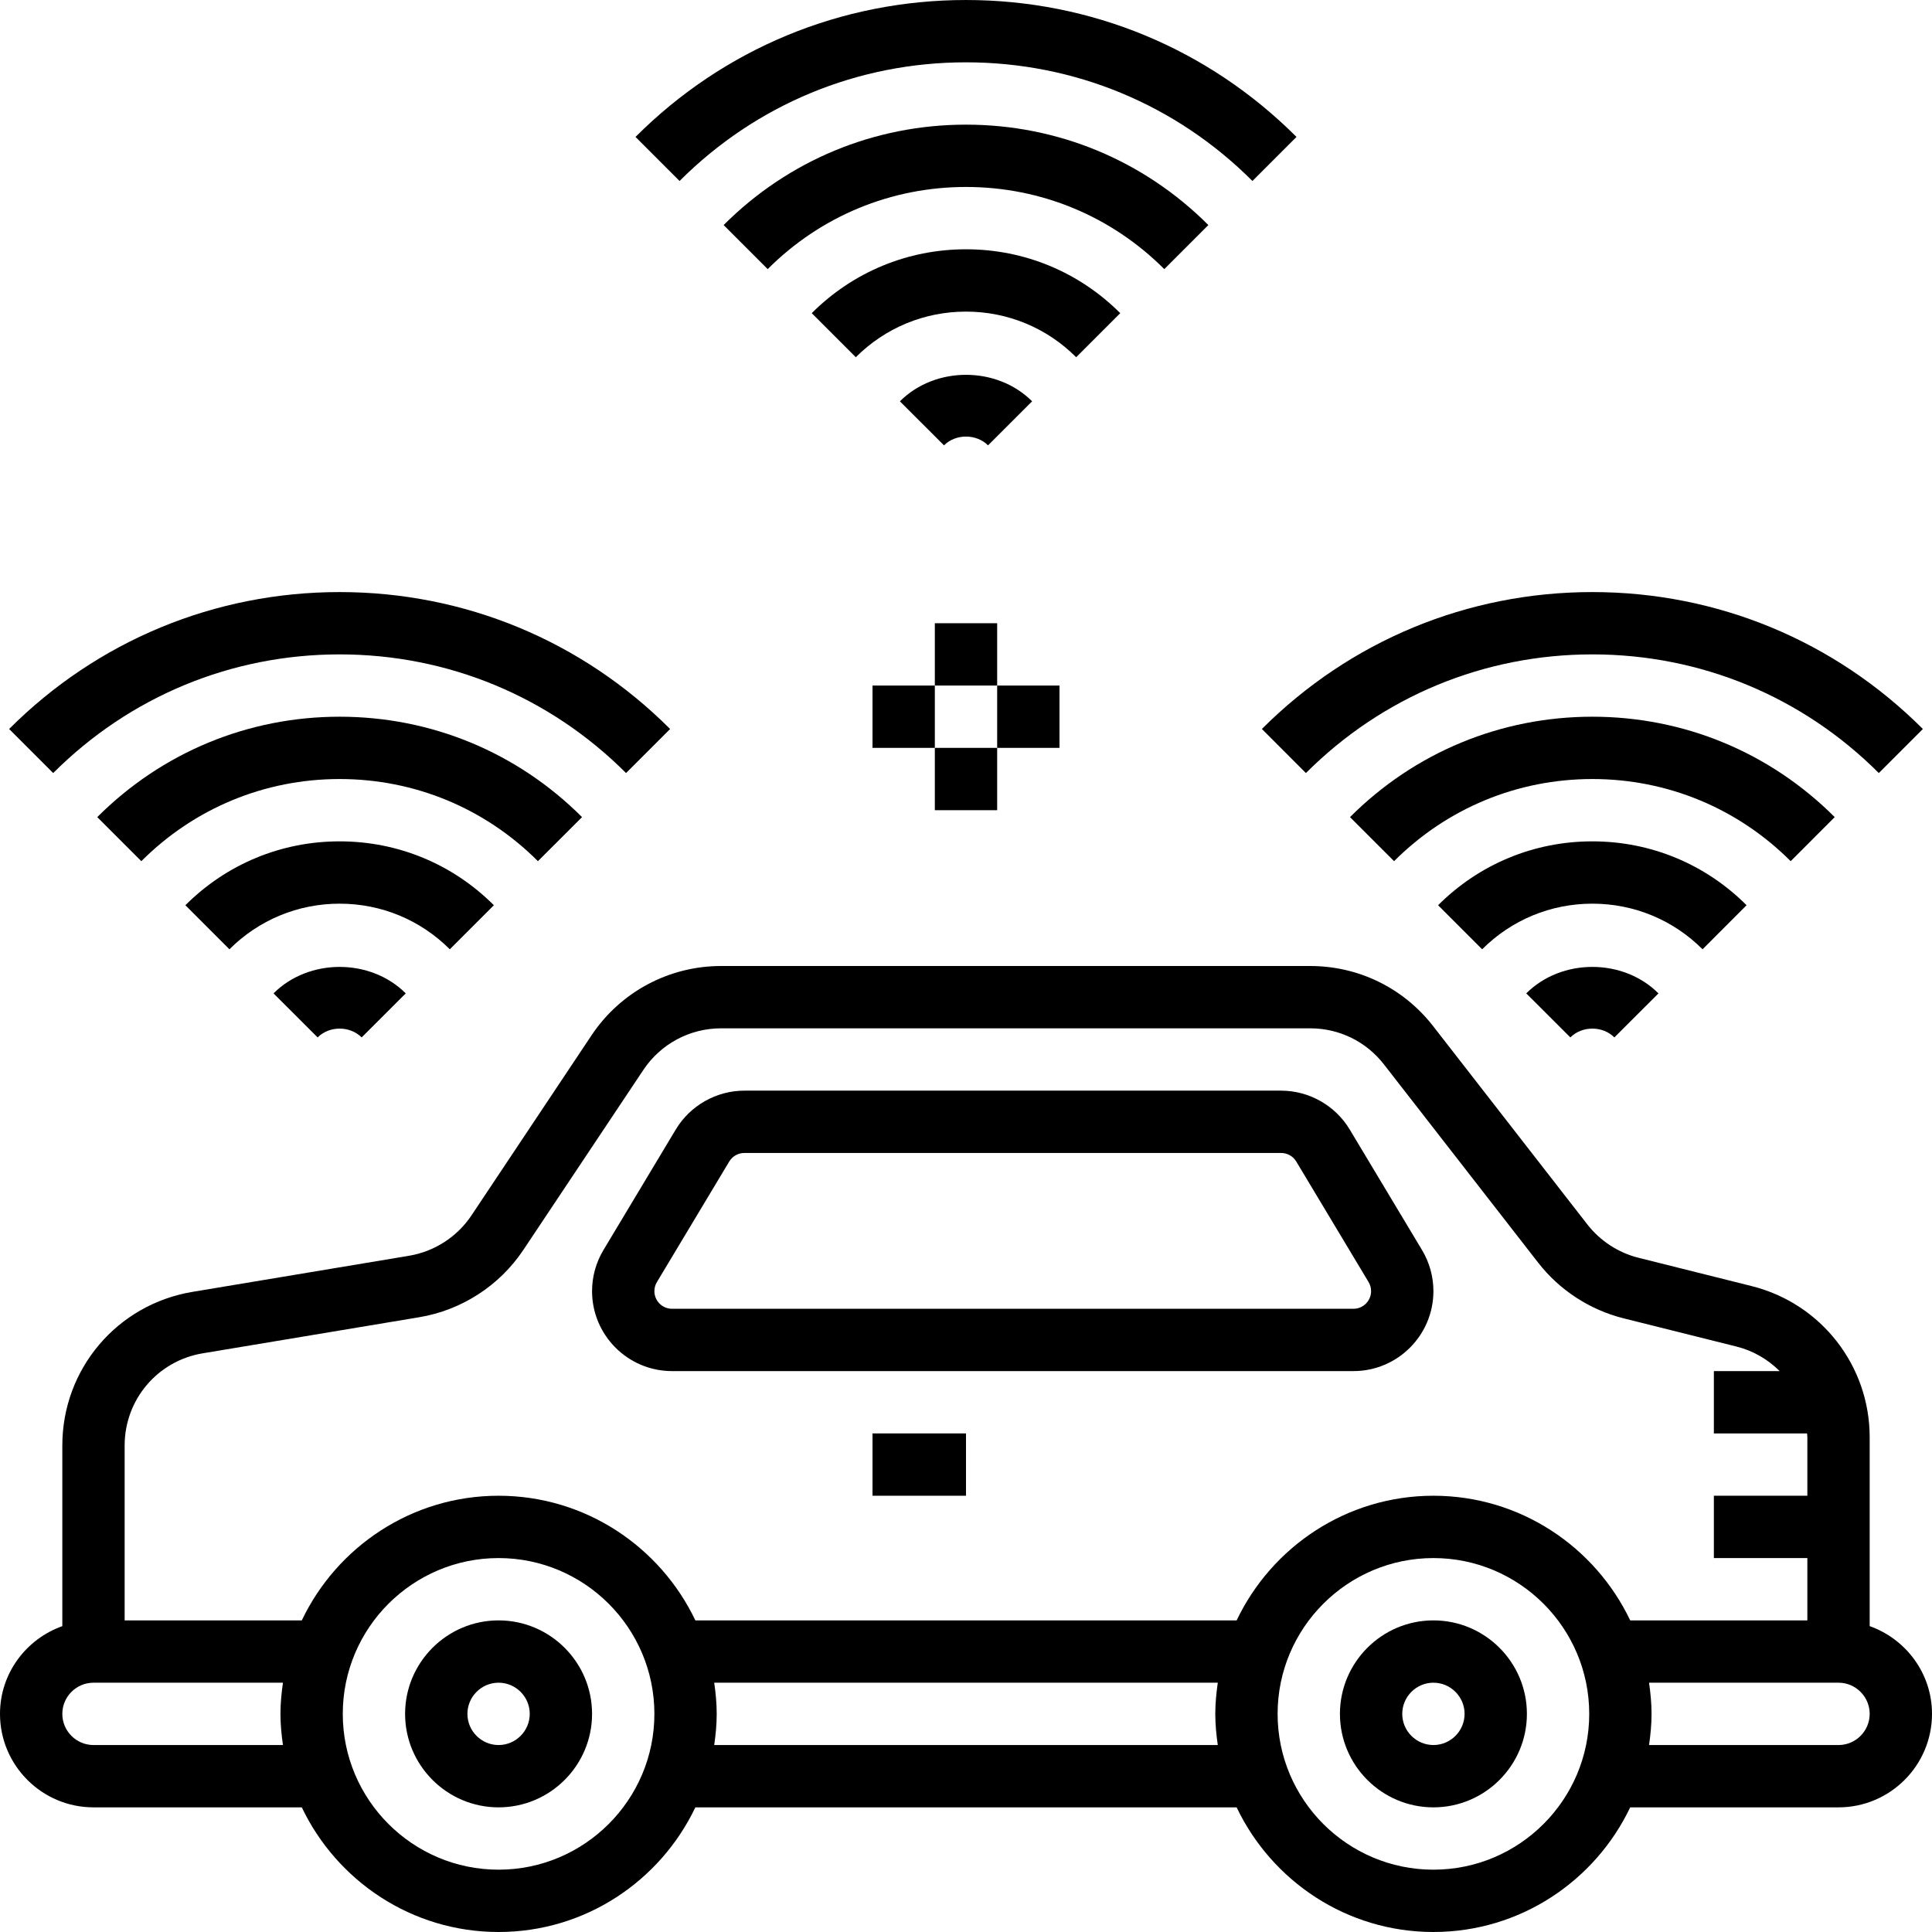 <svg height="496pt" viewBox="0 0 496 496" width="496pt" xmlns="http://www.w3.org/2000/svg"><path d="m480 417.473v-48.488c0-18.391-12.465-34.344-30.297-38.809l-29.039-7.266c-5.184-1.293-9.848-4.336-13.129-8.543l-39.605-50.926c-7.633-9.809-19.145-15.441-31.586-15.441h-151.215c-13.41 0-25.848 6.664-33.281 17.816l-30.809 46.215c-3.664 5.496-9.504 9.273-16.023 10.359l-55.582 9.266c-19.379 3.223-33.434 19.816-33.434 39.457v46.367c-9.289 3.305-16 12.105-16 22.52 0 13.23 10.77 24 24 24h53.48c9.008 18.887 28.238 32 50.52 32s41.512-13.113 50.52-32h138.961c9.008 18.887 28.238 32 50.52 32s41.512-13.113 50.52-32h53.48c13.23 0 24-10.77 24-24 0-10.414-6.711-19.215-16-22.527zm-427.945-70.039 55.586-9.266c10.863-1.809 20.598-8.105 26.711-17.266l30.809-46.215c4.457-6.688 11.918-10.688 19.969-10.688h151.223c7.465 0 14.367 3.375 18.945 9.266l39.613 50.926c5.465 7.023 13.234 12.082 21.867 14.25l29.047 7.262c4.32 1.082 8.078 3.32 11.062 6.297h-16.887v16h23.922c.016.328.078.648.078.984v15.016h-24v16h24v16h-45.48c-9.008-18.887-28.238-32-50.52-32s-41.512 13.113-50.52 32h-138.961c-9.008-18.887-28.238-32-50.52-32s-41.512 13.113-50.52 32h-45.48v-44.887c0-11.785 8.434-21.746 20.055-23.68zm-28.055 100.566c-4.406 0-8-3.594-8-8s3.594-8 8-8h48.641c-.375 2.625-.641 5.281-.641 8s.266 5.375.641 8zm104 32c-22.055 0-40-17.945-40-40s17.945-40 40-40 40 17.945 40 40-17.945 40-40 40zm55.359-32c.375-2.625.641-5.281.641-8s-.266-5.375-.641-8h129.281c-.375 2.625-.641 5.281-.641 8s.266 5.375.641 8zm184.641 32c-22.055 0-40-17.945-40-40s17.945-40 40-40 40 17.945 40 40-17.945 40-40 40zm104-32h-48.641c.375-2.625.641-5.281.641-8s-.266-5.375-.641-8h48.641c4.406 0 8 3.594 8 8s-3.594 8-8 8zm0 0"/><path d="m368 416c-13.23 0-24 10.77-24 24s10.77 24 24 24 24-10.77 24-24-10.77-24-24-24zm0 32c-4.406 0-8-3.594-8-8s3.594-8 8-8 8 3.594 8 8-3.594 8-8 8zm0 0"/><path d="m128 416c-13.23 0-24 10.77-24 24s10.77 24 24 24 24-10.77 24-24-10.77-24-24-24zm0 32c-4.406 0-8-3.594-8-8s3.594-8 8-8 8 3.594 8 8-3.594 8-8 8zm0 0"/><path d="m172.527 352h174.938c11.328 0 20.535-9.207 20.535-20.527 0-3.711-1.008-7.367-2.93-10.562l-18.559-30.934c-3.688-6.152-10.434-9.977-17.609-9.977h-137.805c-7.168 0-13.922 3.824-17.602 9.969l-18.566 30.941c-1.922 3.195-2.93 6.844-2.93 10.562 0 11.32 9.207 20.527 20.527 20.527zm-3.879-22.855 18.566-30.945c.809-1.359 2.297-2.199 3.883-2.199h137.812c1.586 0 3.074.84 3.883 2.199l18.559 30.938c.426.703.648 1.512.648 2.336 0 2.496-2.031 4.527-4.527 4.527h-174.945c-2.496 0-4.527-2.031-4.527-4.527 0-.824.223-1.633.648-2.328zm0 0"/><path d="m224 368h24v16h-24zm0 0"/><path d="m253.656 114.336 11.32-11.305c-9.066-9.07-24.879-9.07-33.945 0l11.32 11.305c3.008-3.008 8.289-3.008 11.305 0zm0 0"/><path d="m287.602 80.398c-10.586-10.574-24.641-16.398-39.602-16.398s-29.016 5.824-39.602 16.398l11.312 11.312c7.562-7.551 17.609-11.711 28.289-11.711s20.727 4.16 28.289 11.711zm0 0"/><path d="m310.223 57.777c-16.621-16.625-38.719-25.777-62.223-25.777s-45.602 9.152-62.223 25.777l11.312 11.312c13.598-13.602 31.68-21.09 50.91-21.09s37.312 7.488 50.91 21.09zm0 0"/><path d="m248 16c27.785 0 53.895 10.816 73.535 30.465l11.312-11.312c-22.656-22.664-52.793-35.152-84.848-35.152s-62.191 12.488-84.848 35.152l11.312 11.312c19.641-19.648 45.75-30.465 73.535-30.465zm0 0"/><path d="m70.223 255.031 11.32 11.305c3.016-3.016 8.289-3.016 11.305 0l11.32-11.305c-9.062-9.062-24.879-9.062-33.945 0zm0 0"/><path d="m126.793 232.398c-10.578-10.574-24.641-16.398-39.602-16.398-14.961 0-29.016 5.824-39.598 16.398l11.309 11.312c7.562-7.551 17.609-11.711 28.289-11.711 10.68 0 20.73 4.16 28.289 11.711zm0 0"/><path d="m149.426 209.777c-16.625-16.625-38.73-25.777-62.234-25.777s-45.598 9.152-62.223 25.777l11.312 11.312c13.598-13.602 31.68-21.09 50.91-21.09 19.234 0 37.312 7.488 50.914 21.09zm0 0"/><path d="m87.191 168c27.785 0 53.898 10.816 73.535 30.465l11.312-11.312c-22.656-22.664-52.781-35.152-84.848-35.152-32.047 0-62.184 12.488-84.848 35.152l11.312 11.312c19.648-19.648 45.758-30.465 73.535-30.465zm0 0"/><path d="m391.832 255.031 11.32 11.305c3.016-3.016 8.289-3.016 11.305 0l11.32-11.305c-9.066-9.062-24.883-9.062-33.945 0zm0 0"/><path d="m448.398 232.398c-10.574-10.574-24.637-16.398-39.598-16.398-14.961 0-29.016 5.824-39.602 16.398l11.312 11.312c7.559-7.551 17.609-11.711 28.297-11.711s20.727 4.16 28.289 11.711zm0 0"/><path d="m471.023 209.777c-16.617-16.625-38.711-25.777-62.215-25.777s-45.602 9.152-62.223 25.777l11.309 11.312c13.602-13.602 31.68-21.09 50.914-21.09 19.23 0 37.312 7.488 50.91 21.09zm0 0"/><path d="m335.266 198.465c19.637-19.648 45.758-30.465 73.543-30.465 27.777 0 53.895 10.816 73.535 30.465l11.312-11.312c-22.664-22.664-52.801-35.152-84.848-35.152-32.055 0-62.191 12.488-84.848 35.152zm0 0"/><path d="m240 160h16v16h-16zm0 0"/><path d="m224 176h16v16h-16zm0 0"/><path d="m240 192h16v16h-16zm0 0"/><path d="m256 176h16v16h-16zm0 0"/></svg>
